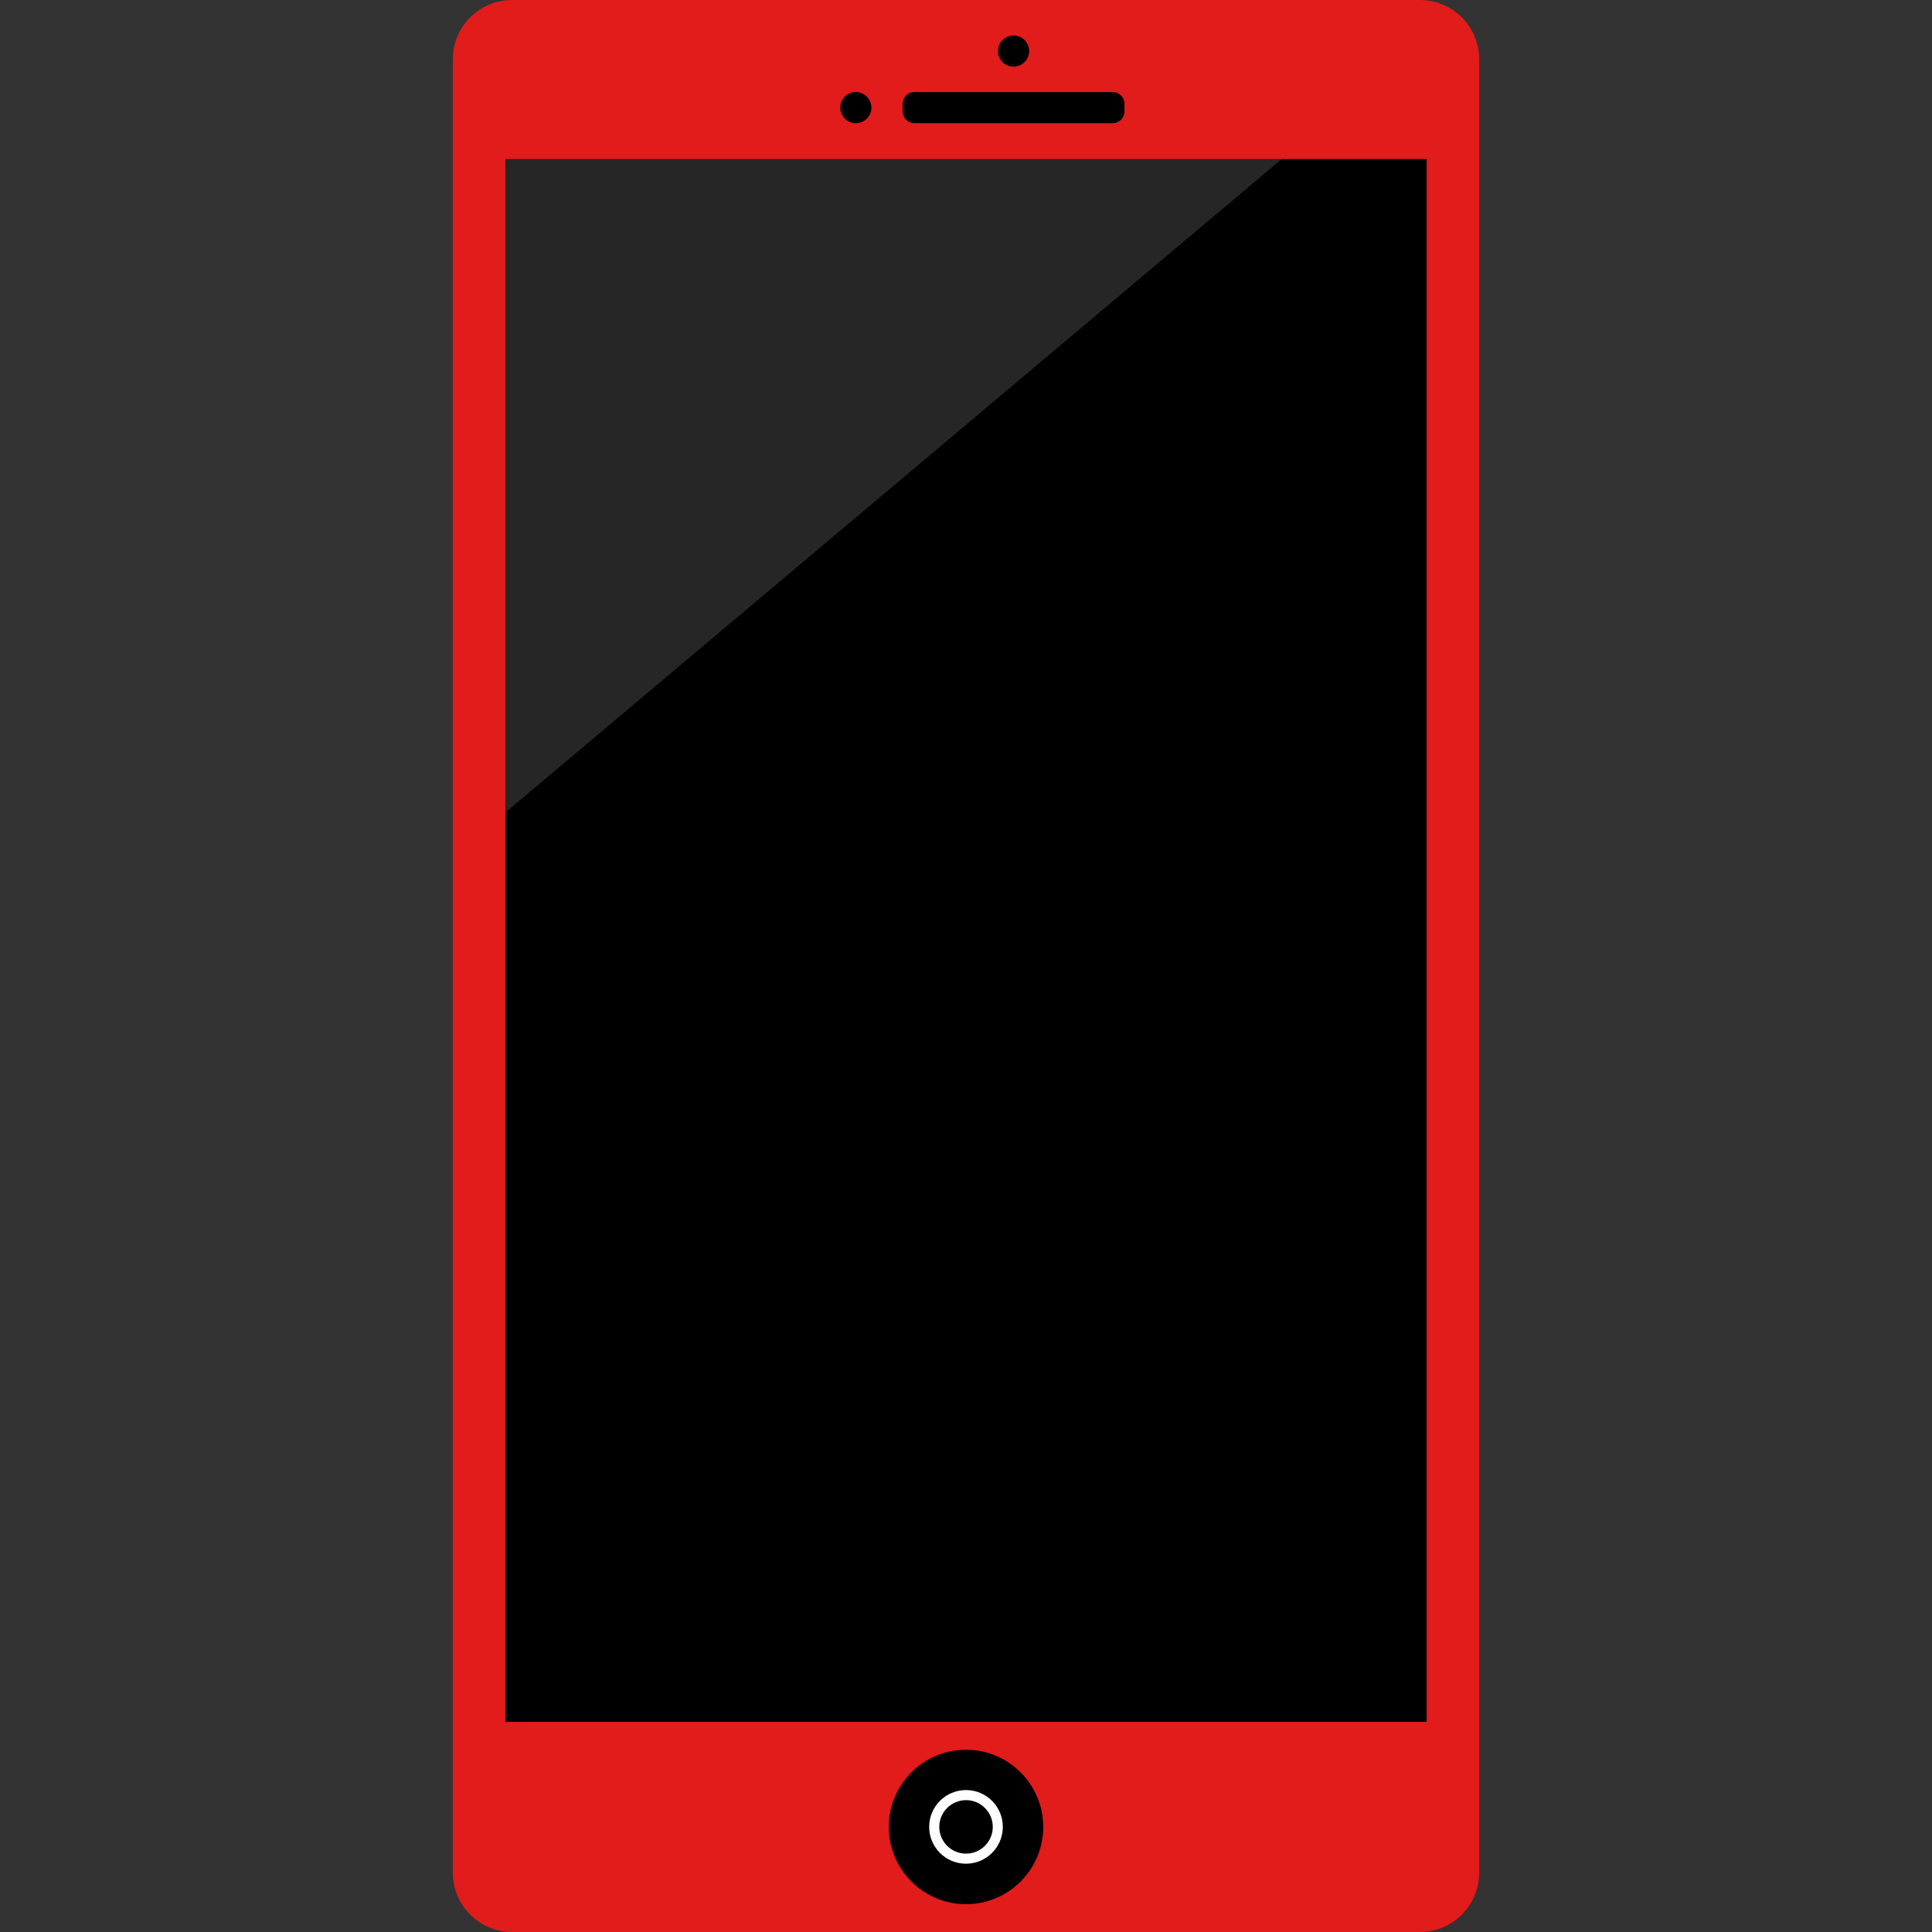 <?xml version="1.0" encoding="iso-8859-1"?>
<!-- Generator: Adobe Illustrator 19.0.0, SVG Export Plug-In . SVG Version: 6.00 Build 0)  -->
<svg version="1.1" id="Layer_1" xmlns="http://www.w3.org/2000/svg" xmlns:xlink="http://www.w3.org/1999/xlink" x="0px" y="0px"
	 viewBox="0 0 512 512" style="enable-background:new 0 0 512 512;" xml:space="preserve">
<rect x="0" y="0" width="512" height="512" fill="#333333" stroke="none"/>
<path style="fill:#E21B1B;" d="M376.36,512H135.64c-8.632-0.04-15.616-7.04-15.64-15.672V15.672C120.024,7.04,127.008,0.04,135.64,0
	h240.72c8.632,0.04,15.616,7.04,15.64,15.672v480.656C391.976,504.96,384.992,511.96,376.36,512z"/>
<rect x="133.928" y="42.144" width="244.152" height="414.168"/>
<circle cx="268.6" cy="13.536" r="4.128"/>
<path d="M294.896,32.64h-52.592c-1.712-0.008-3.088-1.384-3.096-3.096v-2.056c0.008-1.712,1.384-3.088,3.096-3.096h52.592
	c1.712,0.008,3.088,1.384,3.096,3.096v2.064C297.976,31.256,296.6,32.632,294.896,32.64z"/>
<circle cx="226.8" cy="28.52" r="4.128"/>
<g style="opacity:0.15;">
	<polygon style="fill:#FFFFFF;" points="133.928,215.32 133.928,42.144 339.68,42.144 	"/>
</g>
<circle cx="256" cy="484.16" r="20.464"/>
<path style="fill:#FFFFFF;" d="M256,493.904c-5.392,0-9.76-4.368-9.76-9.76s4.368-9.76,9.76-9.76s9.76,4.368,9.76,9.76
	C265.752,489.536,261.392,493.896,256,493.904z M256,477.056c-3.912,0.008-7.088,3.184-7.08,7.096s3.184,7.088,7.096,7.08
	s7.088-3.184,7.08-7.096S259.912,477.048,256,477.056L256,477.056z"/>
<g>
</g>
<g>
</g>
<g>
</g>
<g>
</g>
<g>
</g>
<g>
</g>
<g>
</g>
<g>
</g>
<g>
</g>
<g>
</g>
<g>
</g>
<g>
</g>
<g>
</g>
<g>
</g>
<g>
</g>
</svg>

